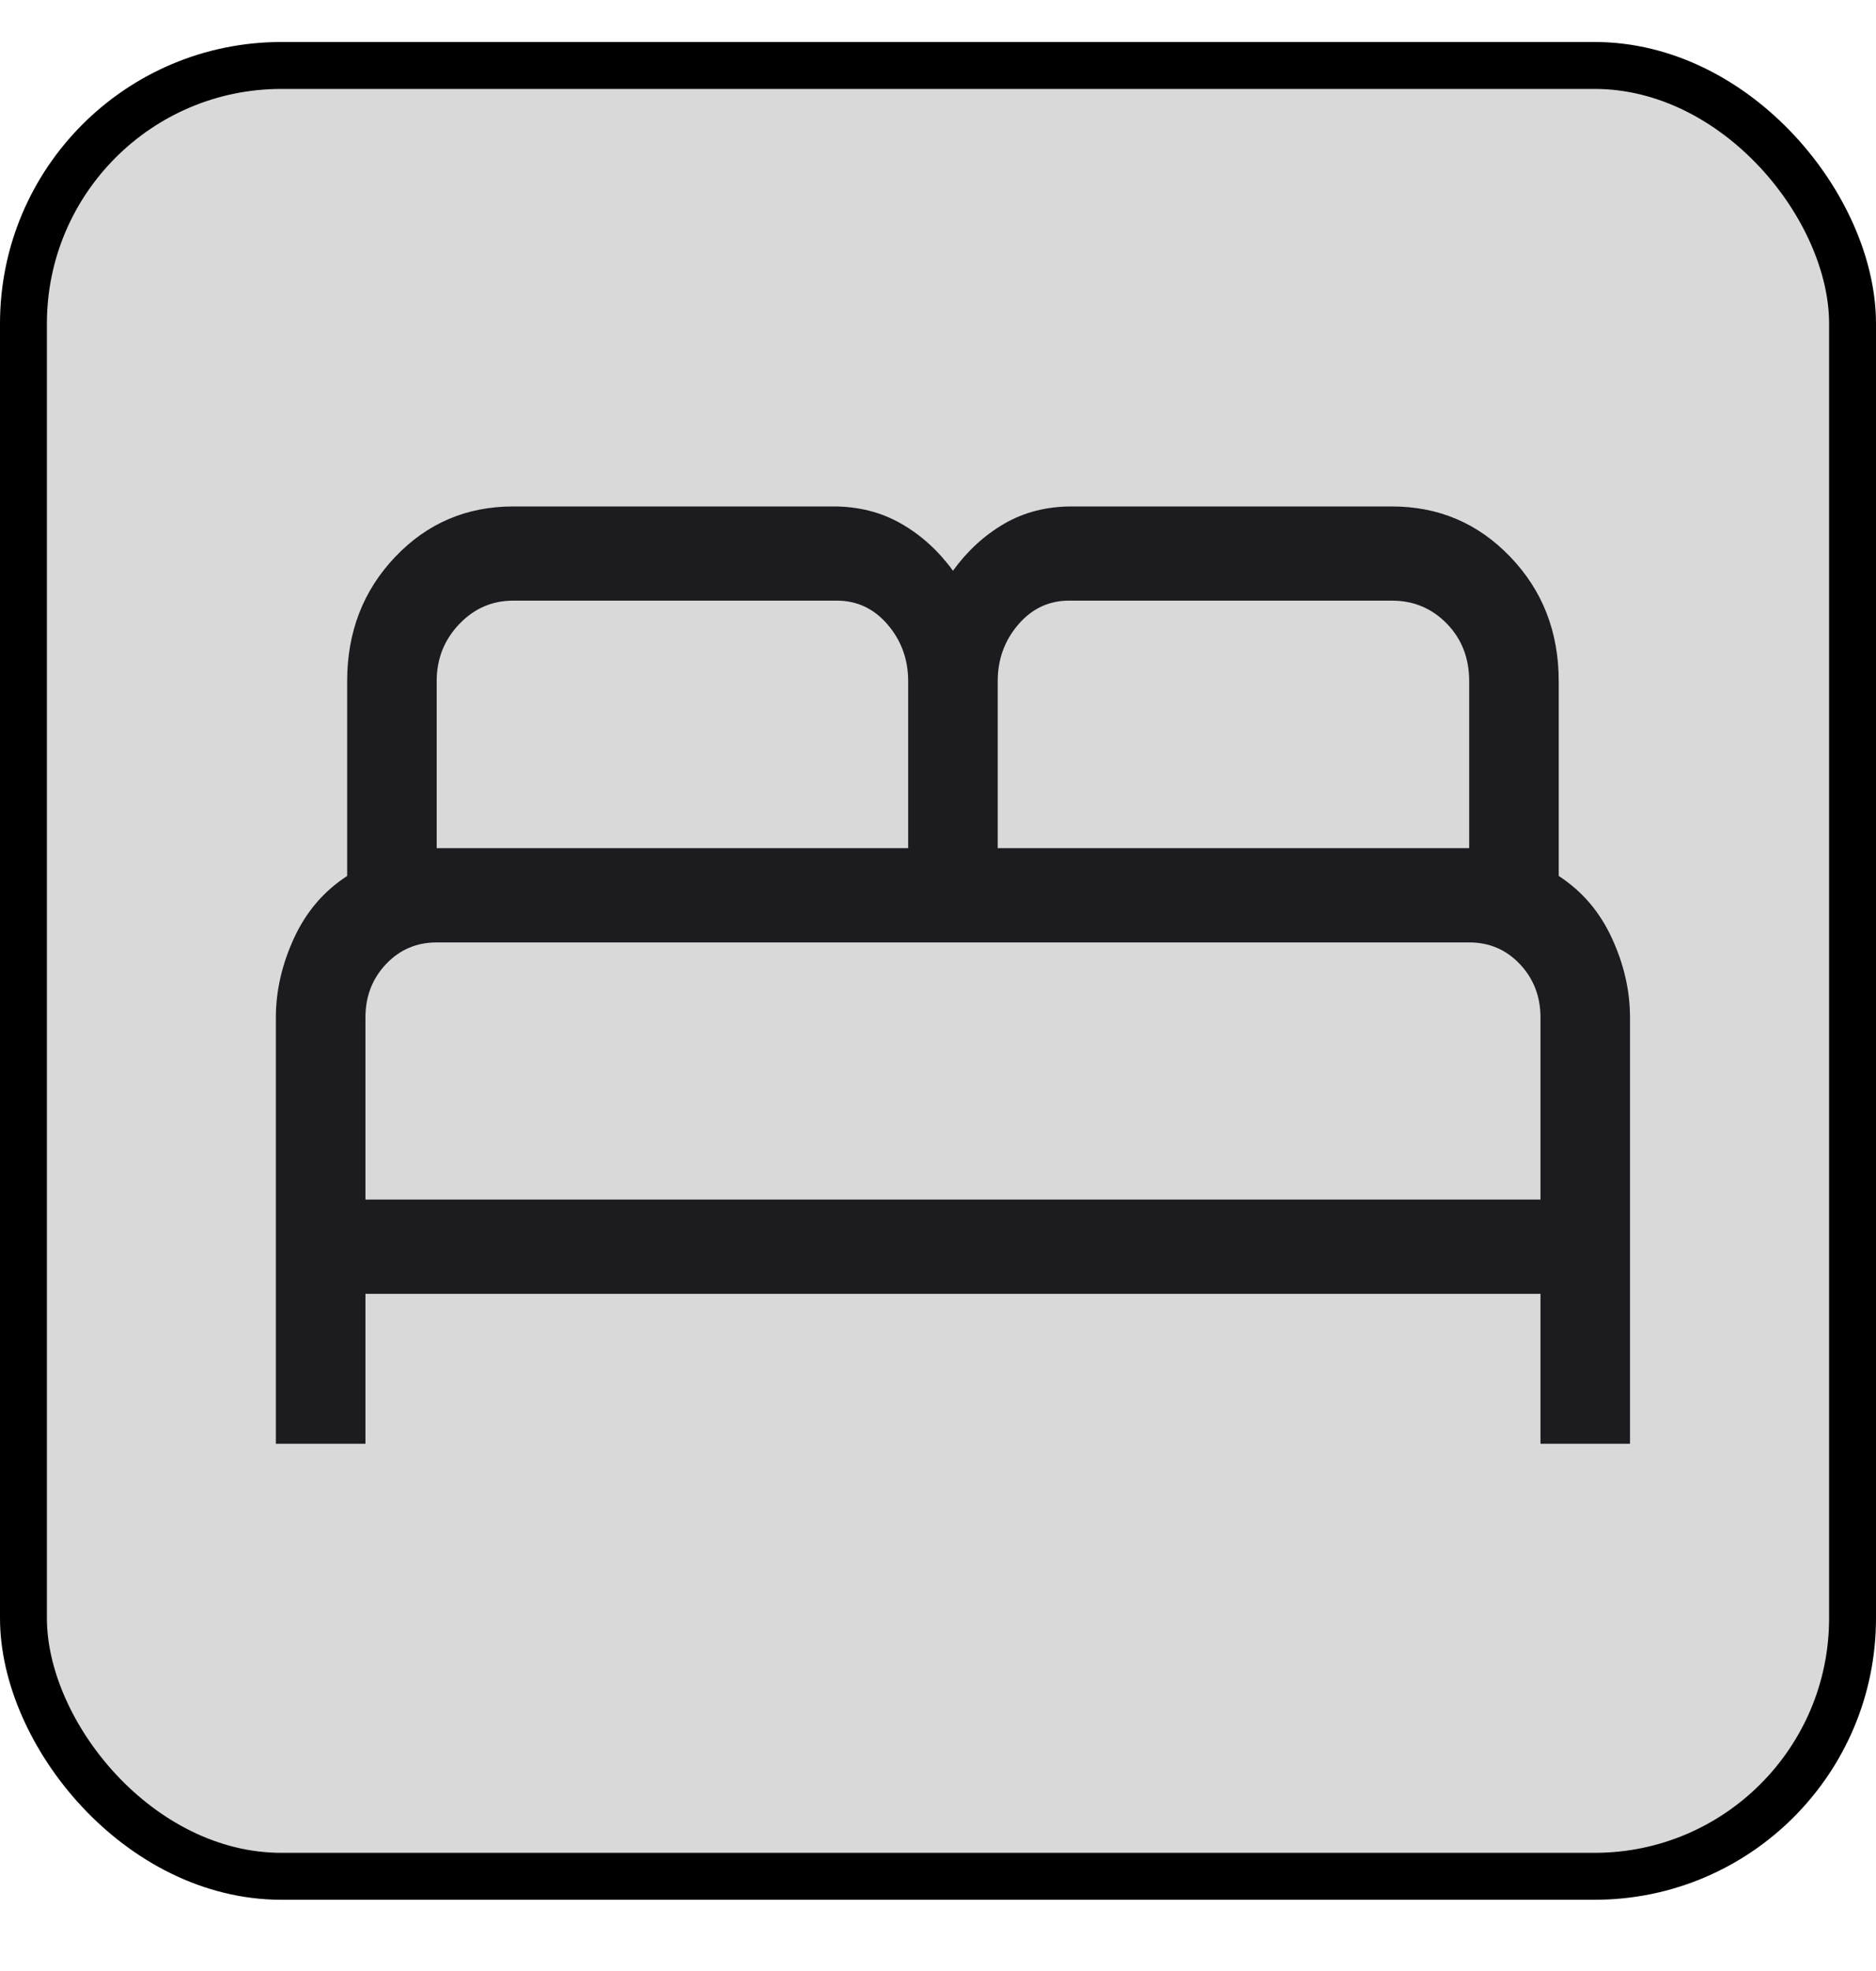<svg width="40" height="42" viewBox="0 0 40 42" fill="none" xmlns="http://www.w3.org/2000/svg">
<rect x="0.5" y="1.395" width="39" height="38.587" rx="5.5" fill="#D9D9D9" stroke="black"/>
<mask id="mask0_6_114" style="mask-type:alpha" maskUnits="userSpaceOnUse" x="0" y="3" width="37" height="39">
<rect y="3.369" width="36.471" height="38.35" fill="#D9D9D9"/>
</mask>
<g mask="url(#mask0_6_114)">
<path d="M5.882 30.765V21.68C5.882 21.112 6.012 20.549 6.27 19.988C6.529 19.428 6.906 18.987 7.402 18.666V14.516C7.402 13.468 7.743 12.585 8.425 11.868C9.107 11.15 9.947 10.792 10.944 10.792H17.772C18.309 10.792 18.791 10.915 19.219 11.161C19.647 11.407 20.013 11.741 20.319 12.162C20.624 11.741 20.988 11.407 21.41 11.161C21.833 10.915 22.313 10.792 22.849 10.792H29.678C30.675 10.792 31.517 11.15 32.204 11.868C32.892 12.585 33.235 13.468 33.235 14.516V18.666C33.731 18.987 34.109 19.428 34.367 19.988C34.626 20.549 34.755 21.112 34.755 21.68V30.765H32.846V27.57H7.792V30.765H5.882ZM21.273 18.074H31.326V14.516C31.326 14.024 31.167 13.614 30.848 13.288C30.53 12.962 30.14 12.799 29.678 12.799H22.793C22.362 12.799 22.001 12.97 21.71 13.31C21.419 13.65 21.273 14.052 21.273 14.516V18.074ZM9.311 18.074H19.364V14.516C19.364 14.052 19.218 13.65 18.927 13.31C18.636 12.97 18.275 12.799 17.844 12.799H10.944C10.492 12.799 10.107 12.967 9.789 13.302C9.47 13.637 9.311 14.041 9.311 14.516V18.074ZM7.792 25.562H32.846V21.68C32.846 21.234 32.7 20.856 32.409 20.547C32.117 20.237 31.757 20.082 31.326 20.082H9.311C8.881 20.082 8.52 20.237 8.228 20.547C7.937 20.856 7.792 21.234 7.792 21.68V25.562Z" fill="#1C1B1F"/>
</g>
</svg>
